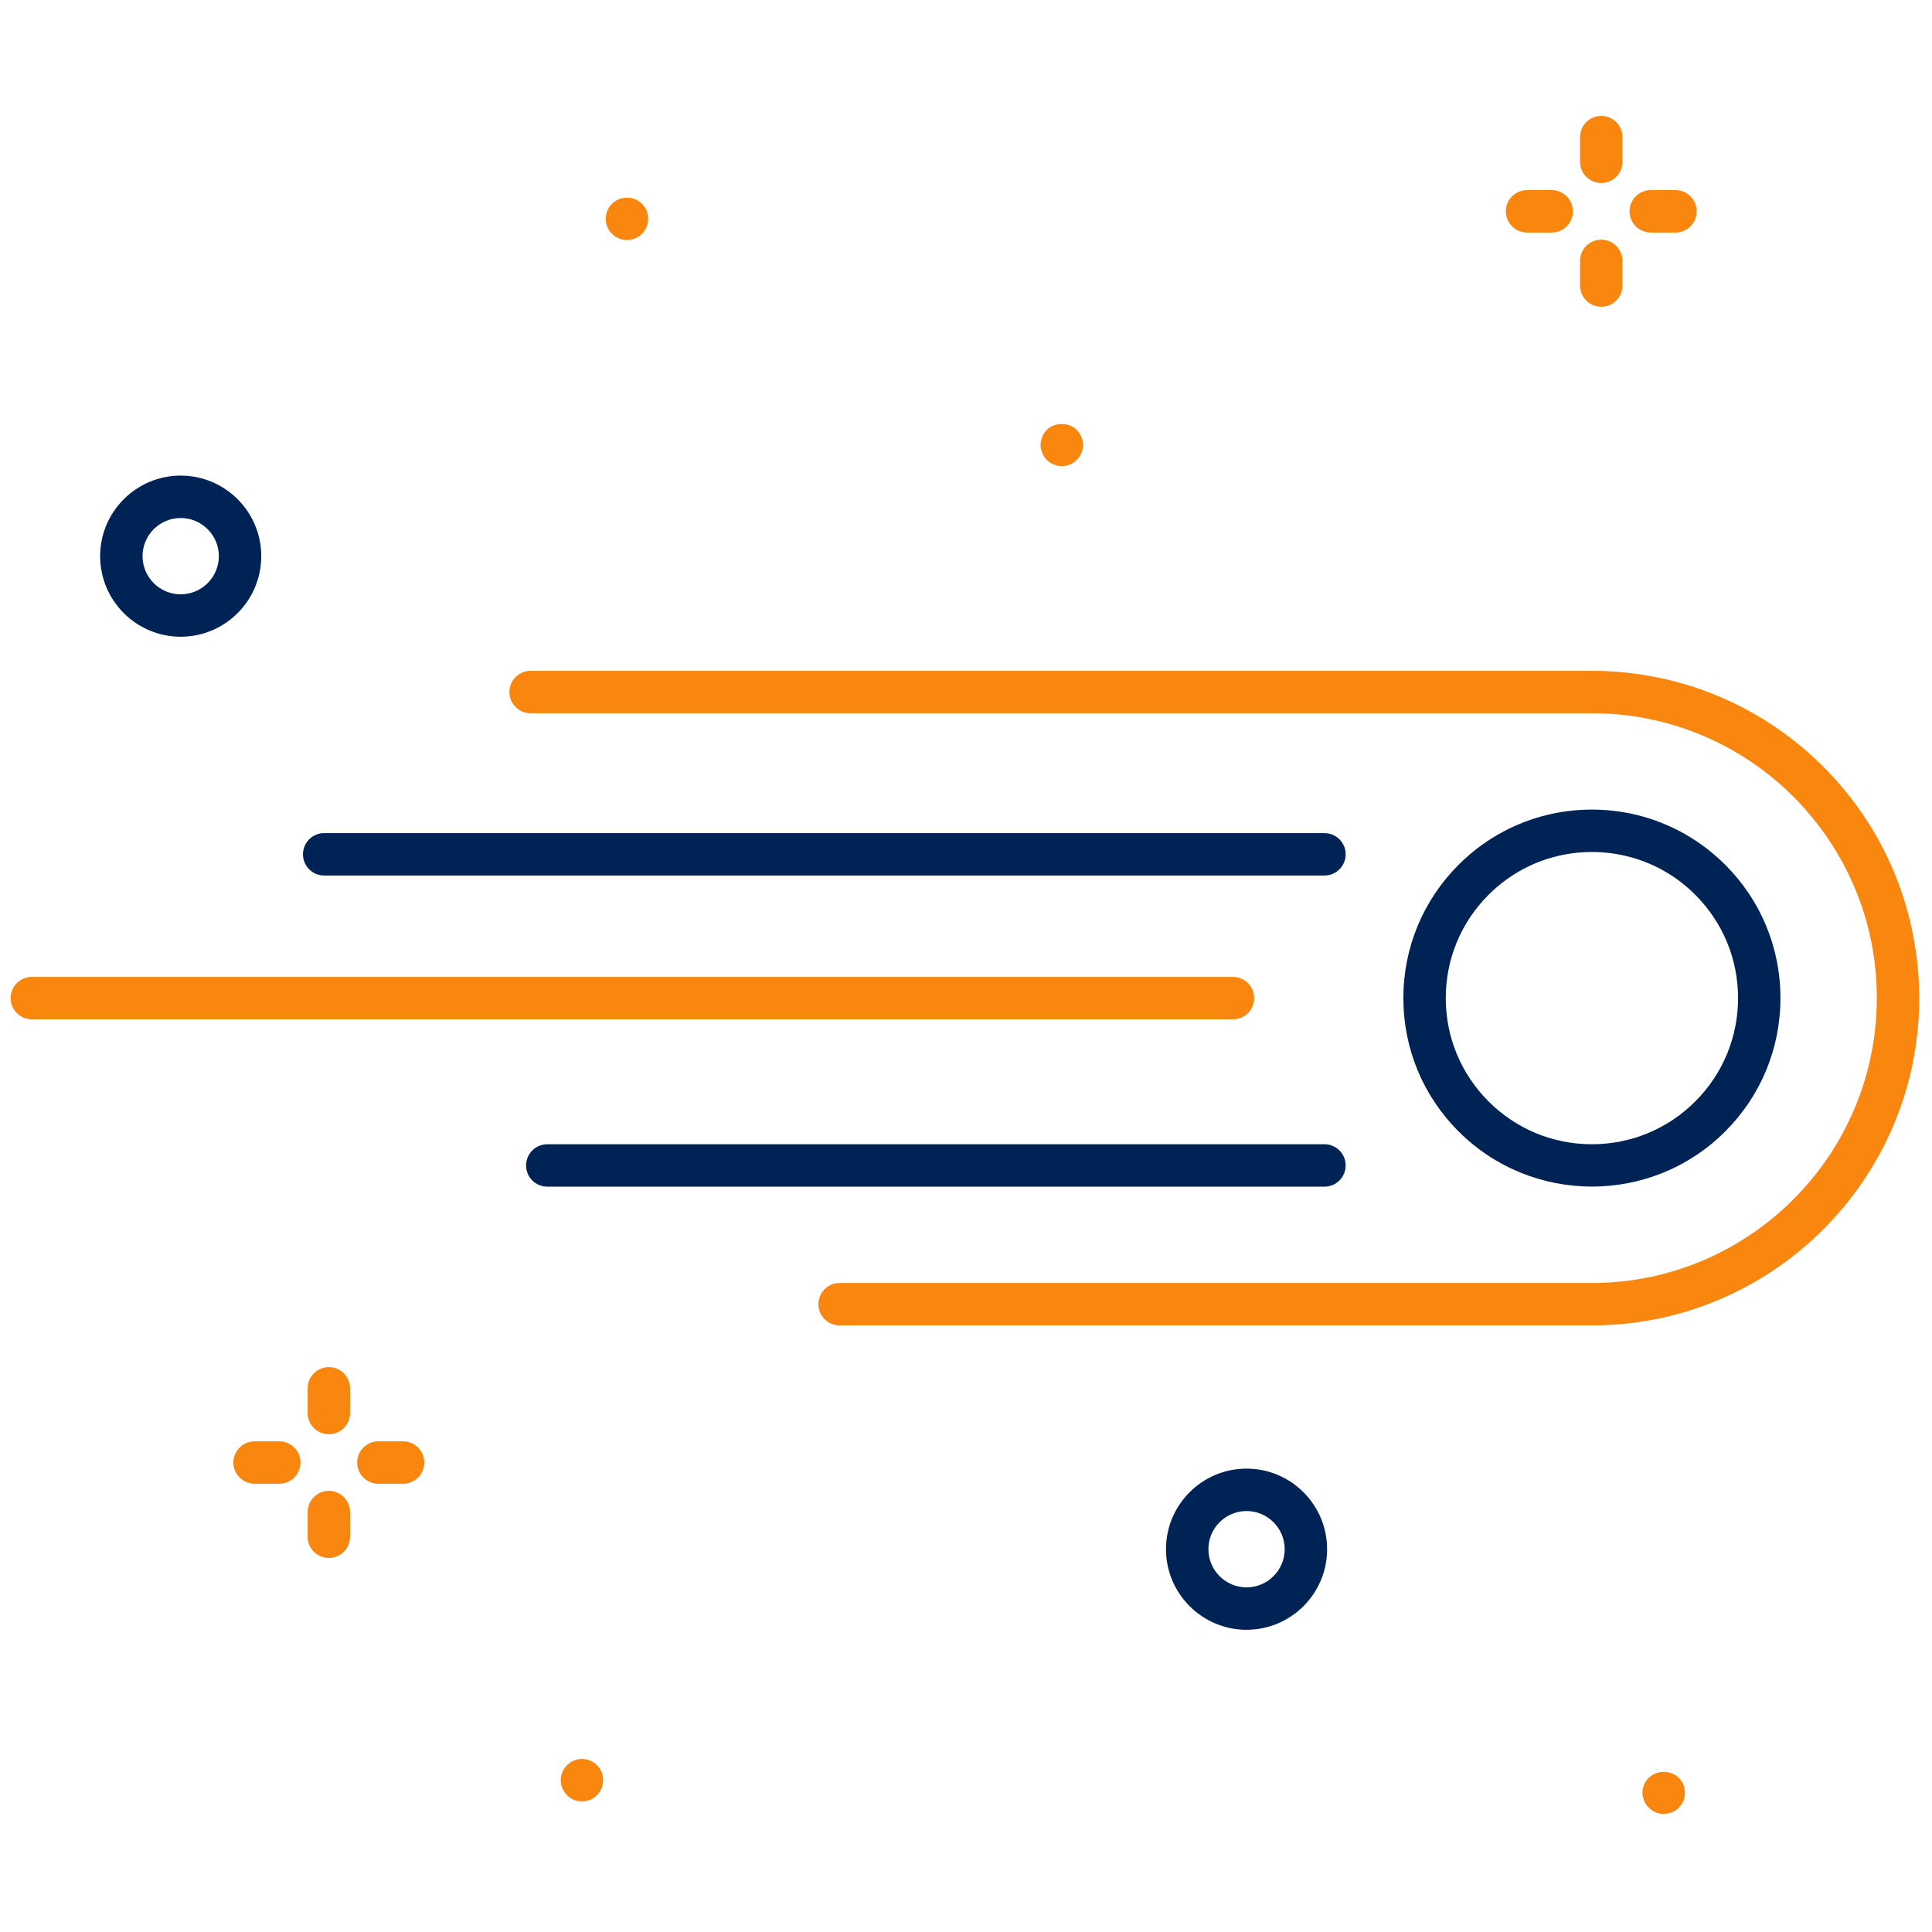 <svg xmlns="http://www.w3.org/2000/svg" xmlns:xlink="http://www.w3.org/1999/xlink" version="1.1" width="256" height="256" viewBox="0 0 256 256" xml:space="preserve">

<defs>
</defs>
<g style="stroke: none; stroke-width: 0; stroke-dasharray: none; stroke-linecap: butt; stroke-linejoin: miter; stroke-miterlimit: 10; fill: none; fill-rule: nonzero; opacity: 1;" transform="translate(1.407 1.407) scale(2.81 2.81)" >
	<path d="M 8.02 29.524 c -2.095 0 -3.799 -1.705 -3.799 -3.799 s 1.705 -3.799 3.799 -3.799 s 3.799 1.704 3.799 3.799 S 10.115 29.524 8.02 29.524 z M 8.02 23.926 c -0.992 0 -1.799 0.807 -1.799 1.799 c 0 0.992 0.807 1.799 1.799 1.799 c 0.992 0 1.799 -0.807 1.799 -1.799 C 9.819 24.733 9.012 23.926 8.02 23.926 z" style="stroke: none; stroke-width: 1; stroke-dasharray: none; stroke-linecap: butt; stroke-linejoin: miter; stroke-miterlimit: 10; fill: rgb(0,35,86); fill-rule: nonzero; opacity: 1;" transform=" matrix(1 0 0 1 0 0) " stroke-linecap="round" />
	<path d="M 58.28 76.351 c -2.095 0 -3.799 -1.704 -3.799 -3.799 c 0 -2.096 1.704 -3.8 3.799 -3.8 s 3.799 1.704 3.799 3.8 C 62.079 74.646 60.375 76.351 58.28 76.351 z M 58.28 70.752 c -0.992 0 -1.799 0.808 -1.799 1.8 s 0.807 1.799 1.799 1.799 s 1.799 -0.807 1.799 -1.799 S 59.272 70.752 58.28 70.752 z" style="stroke: none; stroke-width: 1; stroke-dasharray: none; stroke-linecap: butt; stroke-linejoin: miter; stroke-miterlimit: 10; fill: rgb(0,35,86); fill-rule: nonzero; opacity: 1;" transform=" matrix(1 0 0 1 0 0) " stroke-linecap="round" />
	<path d="M 74.565 55.452 c -2.276 0 -4.553 -0.866 -6.286 -2.6 c -1.68 -1.68 -2.604 -3.912 -2.604 -6.287 s 0.925 -4.608 2.604 -6.287 c 1.259 -1.26 2.846 -2.104 4.589 -2.442 c 1.466 -0.281 2.988 -0.193 4.405 0.258 c 1.342 0.428 2.579 1.183 3.579 2.184 c 1.68 1.679 2.604 3.912 2.604 6.287 s -0.925 4.607 -2.604 6.287 C 79.119 54.586 76.843 55.452 74.565 55.452 z M 74.564 39.674 c -0.44 0 -0.882 0.042 -1.315 0.126 c -1.35 0.261 -2.579 0.916 -3.556 1.892 l 0 0 c -1.302 1.302 -2.019 3.032 -2.019 4.873 s 0.717 3.571 2.019 4.873 c 1.302 1.301 3.032 2.018 4.872 2.018 c 1.841 0 3.571 -0.717 4.873 -2.018 c 1.302 -1.302 2.019 -3.032 2.019 -4.873 s -0.717 -3.571 -2.019 -4.873 c -0.786 -0.787 -1.719 -1.356 -2.772 -1.692 C 75.986 39.784 75.275 39.674 74.564 39.674 z M 68.986 40.985 h 0.01 H 68.986 z" style="stroke: none; stroke-width: 1; stroke-dasharray: none; stroke-linecap: butt; stroke-linejoin: miter; stroke-miterlimit: 10; fill: rgb(0,35,86); fill-rule: nonzero; opacity: 1;" transform=" matrix(1 0 0 1 0 0) " stroke-linecap="round" />
	<path d="M 61.954 40.785 H 14.786 c -0.552 0 -1 -0.448 -1 -1 s 0.448 -1 1 -1 h 47.168 c 0.553 0 1 0.448 1 1 S 62.507 40.785 61.954 40.785 z" style="stroke: none; stroke-width: 1; stroke-dasharray: none; stroke-linecap: butt; stroke-linejoin: miter; stroke-miterlimit: 10; fill: rgb(0,35,86); fill-rule: nonzero; opacity: 1;" transform=" matrix(1 0 0 1 0 0) " stroke-linecap="round" />
	<path d="M 61.954 55.456 H 25.307 c -0.552 0 -1 -0.447 -1 -1 s 0.448 -1 1 -1 h 36.647 c 0.553 0 1 0.447 1 1 S 62.507 55.456 61.954 55.456 z" style="stroke: none; stroke-width: 1; stroke-dasharray: none; stroke-linecap: butt; stroke-linejoin: miter; stroke-miterlimit: 10; fill: rgb(0,35,86); fill-rule: nonzero; opacity: 1;" transform=" matrix(1 0 0 1 0 0) " stroke-linecap="round" />
	<path d="M 18.506 69.465 h -1.165 c -0.552 0 -1 -0.447 -1 -1 s 0.448 -1 1 -1 h 1.165 c 0.552 0 1 0.447 1 1 S 19.058 69.465 18.506 69.465 z" style="stroke: none; stroke-width: 1; stroke-dasharray: none; stroke-linecap: butt; stroke-linejoin: miter; stroke-miterlimit: 10; fill: rgb(248,134,15); fill-rule: nonzero; opacity: 1;" transform=" matrix(1 0 0 1 0 0) " stroke-linecap="round" />
	<path d="M 74.566 61.999 H 39.09 c -0.552 0 -1 -0.447 -1 -1 s 0.448 -1 1 -1 h 35.476 C 81.974 59.999 88 53.973 88 46.565 c 0 -2.171 -0.501 -4.242 -1.49 -6.156 c -1.032 -1.999 -2.565 -3.723 -4.434 -4.984 c -2.221 -1.5 -4.817 -2.293 -7.51 -2.293 H 24.519 c -0.552 0 -1 -0.448 -1 -1 s 0.448 -1 1 -1 h 50.047 c 3.093 0 6.077 0.912 8.629 2.636 c 2.146 1.449 3.906 3.428 5.092 5.724 c 1.12 2.17 1.713 4.616 1.713 7.074 C 90 55.075 83.076 61.999 74.566 61.999 z" style="stroke: none; stroke-width: 1; stroke-dasharray: none; stroke-linecap: butt; stroke-linejoin: miter; stroke-miterlimit: 10; fill: rgb(248,134,15); fill-rule: nonzero; opacity: 1;" transform=" matrix(1 0 0 1 0 0) " stroke-linecap="round" />
	<path d="M 77.95 85.03 c -0.131 0 -0.261 -0.021 -0.381 -0.07 c -0.119 -0.05 -0.229 -0.12 -0.319 -0.22 c -0.101 -0.091 -0.17 -0.2 -0.22 -0.32 c -0.051 -0.12 -0.08 -0.25 -0.08 -0.39 c 0 -0.261 0.109 -0.521 0.3 -0.7 c 0.359 -0.37 1.04 -0.37 1.41 0 c 0.189 0.18 0.29 0.439 0.29 0.7 c 0 0.14 -0.021 0.27 -0.07 0.39 s -0.13 0.229 -0.22 0.32 c -0.091 0.1 -0.2 0.17 -0.32 0.22 S 78.09 85.03 77.95 85.03 z" style="stroke: none; stroke-width: 1; stroke-dasharray: none; stroke-linecap: butt; stroke-linejoin: miter; stroke-miterlimit: 10; fill: rgb(248,134,15); fill-rule: nonzero; opacity: 1;" transform=" matrix(1 0 0 1 0 0) " stroke-linecap="round" />
	<path d="M 29.06 10.82 c -0.06 0 -0.13 -0.01 -0.19 -0.02 c -0.07 -0.01 -0.13 -0.03 -0.19 -0.06 c -0.06 -0.02 -0.12 -0.06 -0.17 -0.09 c -0.06 -0.04 -0.11 -0.08 -0.15 -0.13 c -0.05 -0.04 -0.09 -0.09 -0.13 -0.15 c -0.03 -0.05 -0.07 -0.11 -0.09 -0.17 c -0.03 -0.06 -0.04 -0.12 -0.06 -0.19 c -0.01 -0.06 -0.02 -0.13 -0.02 -0.19 c 0 -0.13 0.03 -0.26 0.08 -0.39 c 0.05 -0.12 0.12 -0.23 0.22 -0.32 c 0.04 -0.05 0.09 -0.09 0.15 -0.12 c 0.05 -0.04 0.11 -0.07 0.17 -0.1 c 0.06 -0.02 0.12 -0.04 0.19 -0.05 c 0.19 -0.04 0.39 -0.02 0.58 0.05 c 0.12 0.05 0.23 0.13 0.32 0.22 c 0.09 0.09 0.17 0.2 0.22 0.32 c 0.05 0.13 0.07 0.26 0.07 0.39 c 0 0.06 0 0.13 -0.02 0.19 c -0.01 0.07 -0.03 0.13 -0.05 0.19 c -0.03 0.06 -0.06 0.12 -0.1 0.17 c -0.03 0.06 -0.07 0.11 -0.12 0.15 c -0.09 0.1 -0.2 0.17 -0.32 0.22 C 29.32 10.79 29.19 10.82 29.06 10.82 z" style="stroke: none; stroke-width: 1; stroke-dasharray: none; stroke-linecap: butt; stroke-linejoin: miter; stroke-miterlimit: 10; fill: rgb(248,134,15); fill-rule: nonzero; opacity: 1;" transform=" matrix(1 0 0 1 0 0) " stroke-linecap="round" />
	<path d="M 26.94 84.439 c -0.13 0 -0.26 -0.02 -0.38 -0.069 c -0.12 -0.051 -0.23 -0.12 -0.32 -0.221 c -0.19 -0.189 -0.3 -0.439 -0.3 -0.699 c 0 -0.131 0.03 -0.261 0.08 -0.391 c 0.05 -0.12 0.12 -0.229 0.22 -0.319 c 0.09 -0.091 0.2 -0.171 0.32 -0.221 c 0.24 -0.1 0.52 -0.1 0.77 0 c 0.12 0.05 0.23 0.13 0.32 0.221 c 0.09 0.09 0.17 0.199 0.22 0.319 c 0.05 0.13 0.07 0.26 0.07 0.391 c 0 0.26 -0.1 0.51 -0.29 0.699 c -0.09 0.101 -0.2 0.17 -0.32 0.221 C 27.21 84.42 27.08 84.439 26.94 84.439 z" style="stroke: none; stroke-width: 1; stroke-dasharray: none; stroke-linecap: butt; stroke-linejoin: miter; stroke-miterlimit: 10; fill: rgb(248,134,15); fill-rule: nonzero; opacity: 1;" transform=" matrix(1 0 0 1 0 0) " stroke-linecap="round" />
	<path d="M 49.569 21.48 c -0.069 0 -0.13 -0.01 -0.199 -0.02 c -0.061 -0.01 -0.12 -0.03 -0.181 -0.06 c -0.069 -0.02 -0.12 -0.05 -0.18 -0.09 c -0.05 -0.03 -0.1 -0.08 -0.15 -0.12 c -0.05 -0.05 -0.09 -0.1 -0.119 -0.15 c -0.04 -0.06 -0.07 -0.12 -0.091 -0.18 c -0.029 -0.06 -0.05 -0.12 -0.06 -0.18 c -0.021 -0.07 -0.021 -0.14 -0.021 -0.2 c 0 -0.26 0.11 -0.52 0.29 -0.71 c 0.37 -0.37 1.051 -0.37 1.41 0 c 0.19 0.19 0.3 0.45 0.3 0.71 c 0 0.07 -0.01 0.13 -0.02 0.2 c -0.01 0.06 -0.03 0.12 -0.06 0.18 c -0.021 0.06 -0.051 0.12 -0.091 0.18 c -0.04 0.05 -0.08 0.1 -0.13 0.15 c -0.04 0.04 -0.09 0.09 -0.149 0.12 c -0.051 0.04 -0.11 0.07 -0.17 0.09 c -0.061 0.03 -0.12 0.05 -0.19 0.06 C 49.7 21.47 49.63 21.48 49.569 21.48 z" style="stroke: none; stroke-width: 1; stroke-dasharray: none; stroke-linecap: butt; stroke-linejoin: miter; stroke-miterlimit: 10; fill: rgb(248,134,15); fill-rule: nonzero; opacity: 1;" transform=" matrix(1 0 0 1 0 0) " stroke-linecap="round" />
	<path d="M 57.639 47.565 H 1 c -0.552 0 -1 -0.447 -1 -1 s 0.448 -1 1 -1 h 56.639 c 0.553 0 1 0.447 1 1 S 58.191 47.565 57.639 47.565 z" style="stroke: none; stroke-width: 1; stroke-dasharray: none; stroke-linecap: butt; stroke-linejoin: miter; stroke-miterlimit: 10; fill: rgb(248,134,15); fill-rule: nonzero; opacity: 1;" transform=" matrix(1 0 0 1 0 0) " stroke-linecap="round" />
	<path d="M 72.67 10.465 h -1.164 c -0.553 0 -1 -0.448 -1 -1 s 0.447 -1 1 -1 h 1.164 c 0.553 0 1 0.448 1 1 S 73.223 10.465 72.67 10.465 z" style="stroke: none; stroke-width: 1; stroke-dasharray: none; stroke-linecap: butt; stroke-linejoin: miter; stroke-miterlimit: 10; fill: rgb(248,134,15); fill-rule: nonzero; opacity: 1;" transform=" matrix(1 0 0 1 0 0) " stroke-linecap="round" />
	<path d="M 78.506 10.465 h -1.165 c -0.553 0 -1 -0.448 -1 -1 s 0.447 -1 1 -1 h 1.165 c 0.553 0 1 0.448 1 1 S 79.059 10.465 78.506 10.465 z" style="stroke: none; stroke-width: 1; stroke-dasharray: none; stroke-linecap: butt; stroke-linejoin: miter; stroke-miterlimit: 10; fill: rgb(248,134,15); fill-rule: nonzero; opacity: 1;" transform=" matrix(1 0 0 1 0 0) " stroke-linecap="round" />
	<path d="M 75.006 8.129 c -0.553 0 -1 -0.448 -1 -1 V 5.965 c 0 -0.552 0.447 -1 1 -1 s 1 0.448 1 1 v 1.165 C 76.006 7.682 75.559 8.129 75.006 8.129 z" style="stroke: none; stroke-width: 1; stroke-dasharray: none; stroke-linecap: butt; stroke-linejoin: miter; stroke-miterlimit: 10; fill: rgb(248,134,15); fill-rule: nonzero; opacity: 1;" transform=" matrix(1 0 0 1 0 0) " stroke-linecap="round" />
	<path d="M 75.006 13.965 c -0.553 0 -1 -0.448 -1 -1 v -1.164 c 0 -0.552 0.447 -1 1 -1 s 1 0.448 1 1 v 1.164 C 76.006 13.517 75.559 13.965 75.006 13.965 z" style="stroke: none; stroke-width: 1; stroke-dasharray: none; stroke-linecap: butt; stroke-linejoin: miter; stroke-miterlimit: 10; fill: rgb(248,134,15); fill-rule: nonzero; opacity: 1;" transform=" matrix(1 0 0 1 0 0) " stroke-linecap="round" />
	<path d="M 12.67 69.465 h -1.165 c -0.552 0 -1 -0.447 -1 -1 s 0.448 -1 1 -1 h 1.165 c 0.552 0 1 0.447 1 1 S 13.223 69.465 12.67 69.465 z" style="stroke: none; stroke-width: 1; stroke-dasharray: none; stroke-linecap: butt; stroke-linejoin: miter; stroke-miterlimit: 10; fill: rgb(248,134,15); fill-rule: nonzero; opacity: 1;" transform=" matrix(1 0 0 1 0 0) " stroke-linecap="round" />
	<path d="M 15.006 67.13 c -0.552 0 -1 -0.447 -1 -1 v -1.165 c 0 -0.553 0.448 -1 1 -1 s 1 0.447 1 1 v 1.165 C 16.006 66.683 15.558 67.13 15.006 67.13 z" style="stroke: none; stroke-width: 1; stroke-dasharray: none; stroke-linecap: butt; stroke-linejoin: miter; stroke-miterlimit: 10; fill: rgb(248,134,15); fill-rule: nonzero; opacity: 1;" transform=" matrix(1 0 0 1 0 0) " stroke-linecap="round" />
	<path d="M 15.006 72.965 c -0.552 0 -1 -0.447 -1 -1 v -1.164 c 0 -0.553 0.448 -1 1 -1 s 1 0.447 1 1 v 1.164 C 16.006 72.518 15.558 72.965 15.006 72.965 z" style="stroke: none; stroke-width: 1; stroke-dasharray: none; stroke-linecap: butt; stroke-linejoin: miter; stroke-miterlimit: 10; fill: rgb(248,134,15); fill-rule: nonzero; opacity: 1;" transform=" matrix(1 0 0 1 0 0) " stroke-linecap="round" />
</g>
</svg>